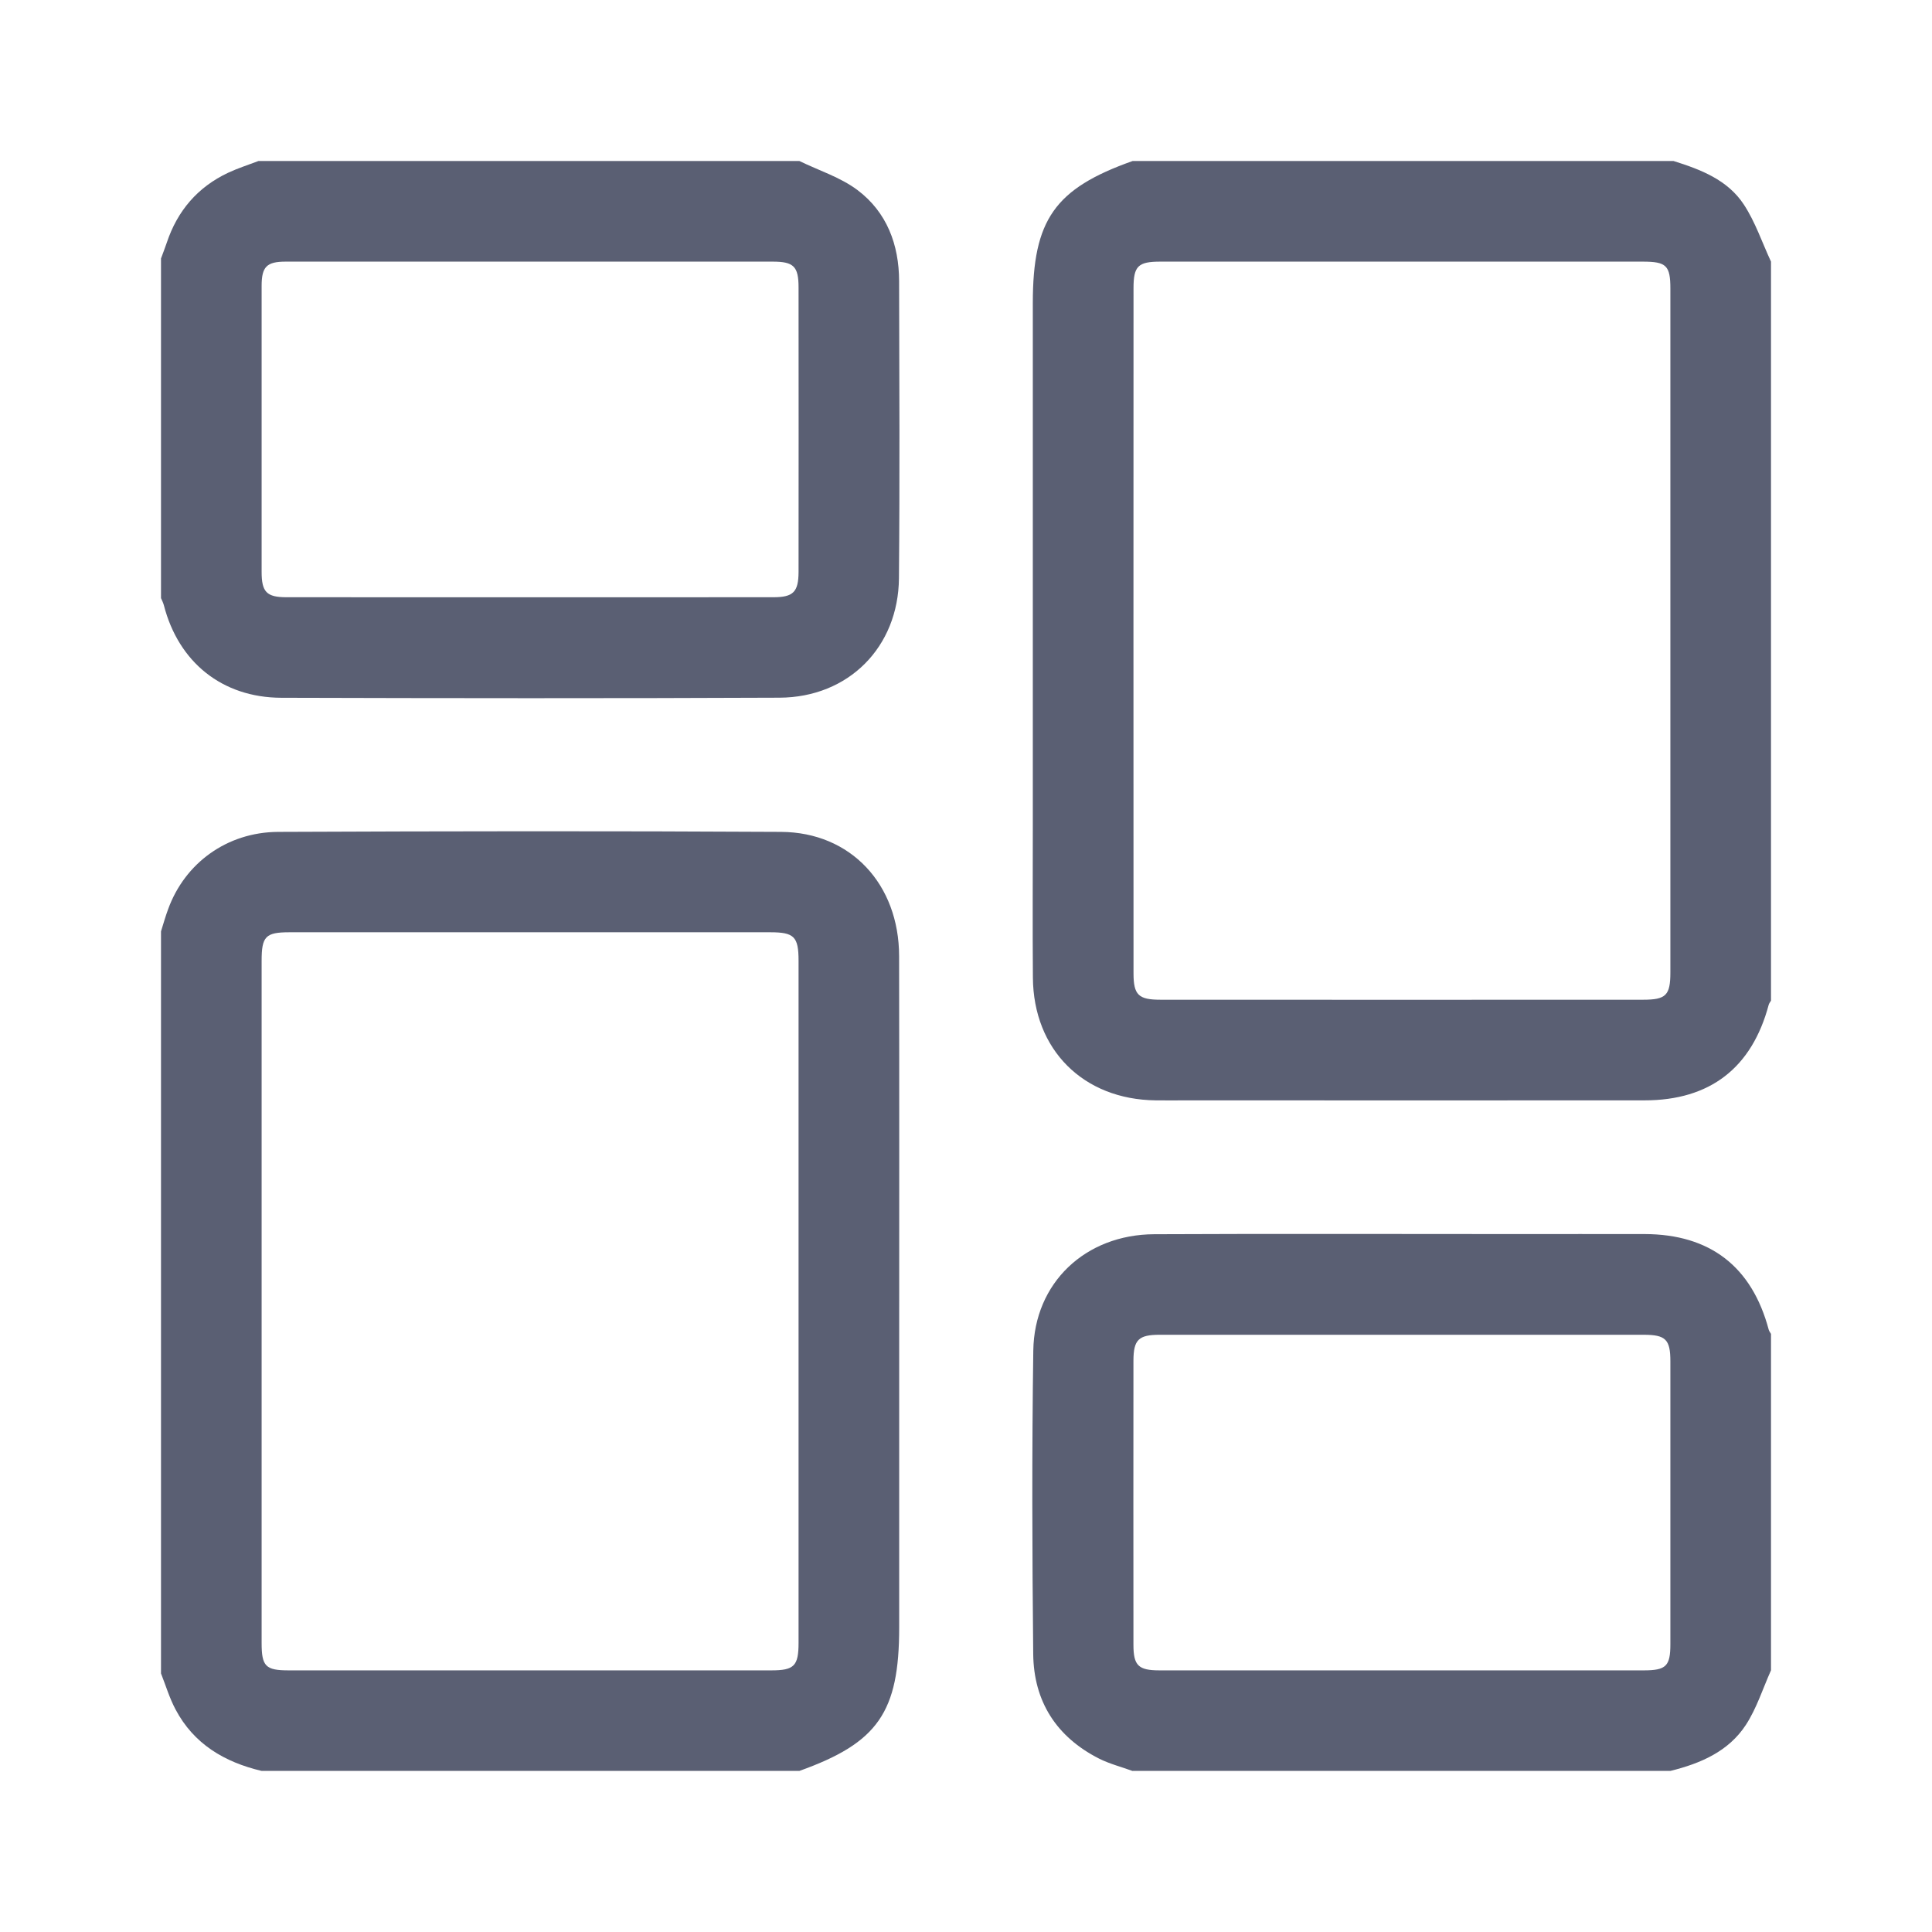 <svg width="24" height="24" viewBox="0 0 24 24" fill="none" xmlns="http://www.w3.org/2000/svg">
<g clip-path="url(#clip0_349_874)">
<path d="M22 12.43C21.991 12.447 21.977 12.463 21.972 12.48C21.763 13.266 21.242 13.669 20.429 13.669C18.535 13.671 16.641 13.669 14.747 13.669C14.617 13.669 14.486 13.671 14.356 13.669C13.457 13.659 12.837 13.041 12.831 12.143C12.826 11.511 12.83 10.88 12.83 10.248C12.83 8.088 12.83 5.927 12.83 3.765C12.83 2.73 13.102 2.343 14.07 2H20.789C21.127 2.106 21.461 2.234 21.662 2.54C21.805 2.757 21.889 3.012 22 3.25V12.43ZM20.75 7.842C20.75 6.423 20.75 5.005 20.75 3.586C20.75 3.298 20.7 3.25 20.407 3.25C18.409 3.25 16.412 3.25 14.414 3.25C14.138 3.25 14.081 3.305 14.081 3.579C14.08 6.416 14.08 9.253 14.081 12.09C14.081 12.36 14.142 12.419 14.417 12.419C16.415 12.42 18.412 12.42 20.41 12.419C20.696 12.419 20.75 12.365 20.75 12.078C20.75 10.666 20.75 9.254 20.75 7.841L20.75 7.842Z" fill="#5A5F73"/>
<path d="M2 11.57C2.029 11.478 2.055 11.384 2.089 11.293C2.296 10.723 2.818 10.338 3.454 10.334C5.537 10.325 7.62 10.322 9.703 10.334C10.57 10.339 11.168 10.986 11.169 11.877C11.172 13.536 11.17 15.196 11.17 16.856C11.17 17.975 11.17 19.095 11.17 20.215C11.17 21.27 10.906 21.65 9.93 21.999H3.25C2.789 21.89 2.407 21.665 2.18 21.234C2.105 21.093 2.059 20.937 2 20.788C2 17.715 2 14.643 2 11.569V11.57ZM3.25 16.153C3.25 17.572 3.25 18.99 3.25 20.409C3.25 20.7 3.299 20.75 3.587 20.75C5.585 20.75 7.583 20.75 9.58 20.75C9.865 20.75 9.92 20.696 9.92 20.407C9.92 17.583 9.92 14.759 9.92 11.935C9.92 11.635 9.865 11.581 9.569 11.581C7.578 11.581 5.586 11.581 3.595 11.581C3.299 11.581 3.25 11.632 3.25 11.936C3.25 13.342 3.25 14.747 3.25 16.153V16.153Z" fill="#5A5F73"/>
<path d="M9.93 2C10.172 2.118 10.44 2.202 10.652 2.361C11.017 2.636 11.168 3.039 11.169 3.492C11.172 4.722 11.178 5.952 11.167 7.182C11.16 8.039 10.541 8.663 9.683 8.667C7.62 8.676 5.557 8.674 3.493 8.668C2.759 8.665 2.218 8.226 2.036 7.52C2.028 7.489 2.013 7.46 2 7.43C2 6.023 2 4.617 2 3.211C2.024 3.145 2.05 3.08 2.072 3.014C2.204 2.618 2.456 2.324 2.834 2.146C2.956 2.089 3.085 2.048 3.211 2C5.45 2 7.69 2 9.93 2ZM6.593 3.25C5.579 3.25 4.564 3.25 3.549 3.25C3.313 3.25 3.25 3.313 3.25 3.552C3.25 4.736 3.25 5.92 3.25 7.104C3.25 7.354 3.312 7.419 3.558 7.419C5.575 7.42 7.591 7.42 9.608 7.419C9.855 7.419 9.919 7.353 9.92 7.104C9.921 5.927 9.921 4.749 9.92 3.571C9.92 3.309 9.859 3.25 9.599 3.25C8.597 3.249 7.595 3.25 6.594 3.25L6.593 3.25Z" fill="#5A5F73"/>
<path d="M14.07 22C13.931 21.949 13.784 21.912 13.653 21.846C13.123 21.577 12.841 21.135 12.835 20.547C12.822 19.291 12.818 18.034 12.836 16.778C12.848 15.935 13.483 15.336 14.338 15.332C15.834 15.325 17.332 15.33 18.829 15.33C19.362 15.33 19.896 15.329 20.43 15.33C21.243 15.332 21.763 15.734 21.972 16.519C21.977 16.537 21.991 16.553 22 16.57V20.749C21.898 20.977 21.822 21.221 21.688 21.427C21.472 21.758 21.123 21.907 20.75 21.999H14.07V22ZM17.411 20.75C18.413 20.75 19.415 20.75 20.417 20.75C20.697 20.75 20.75 20.698 20.75 20.424C20.75 19.252 20.75 18.081 20.75 16.911C20.75 16.639 20.692 16.581 20.417 16.581C18.413 16.581 16.41 16.581 14.406 16.581C14.144 16.581 14.081 16.643 14.08 16.901C14.079 18.078 14.079 19.256 14.08 20.433C14.08 20.691 14.142 20.75 14.405 20.75C15.408 20.751 16.409 20.75 17.411 20.75L17.411 20.75Z" fill="#5A5F73"/>
</g>
<defs>
<clipPath id="clip0_349_874">
<rect width="20" height="20" fill="white" transform="translate(2 2)"/>
</clipPath>
</defs>
</svg>
